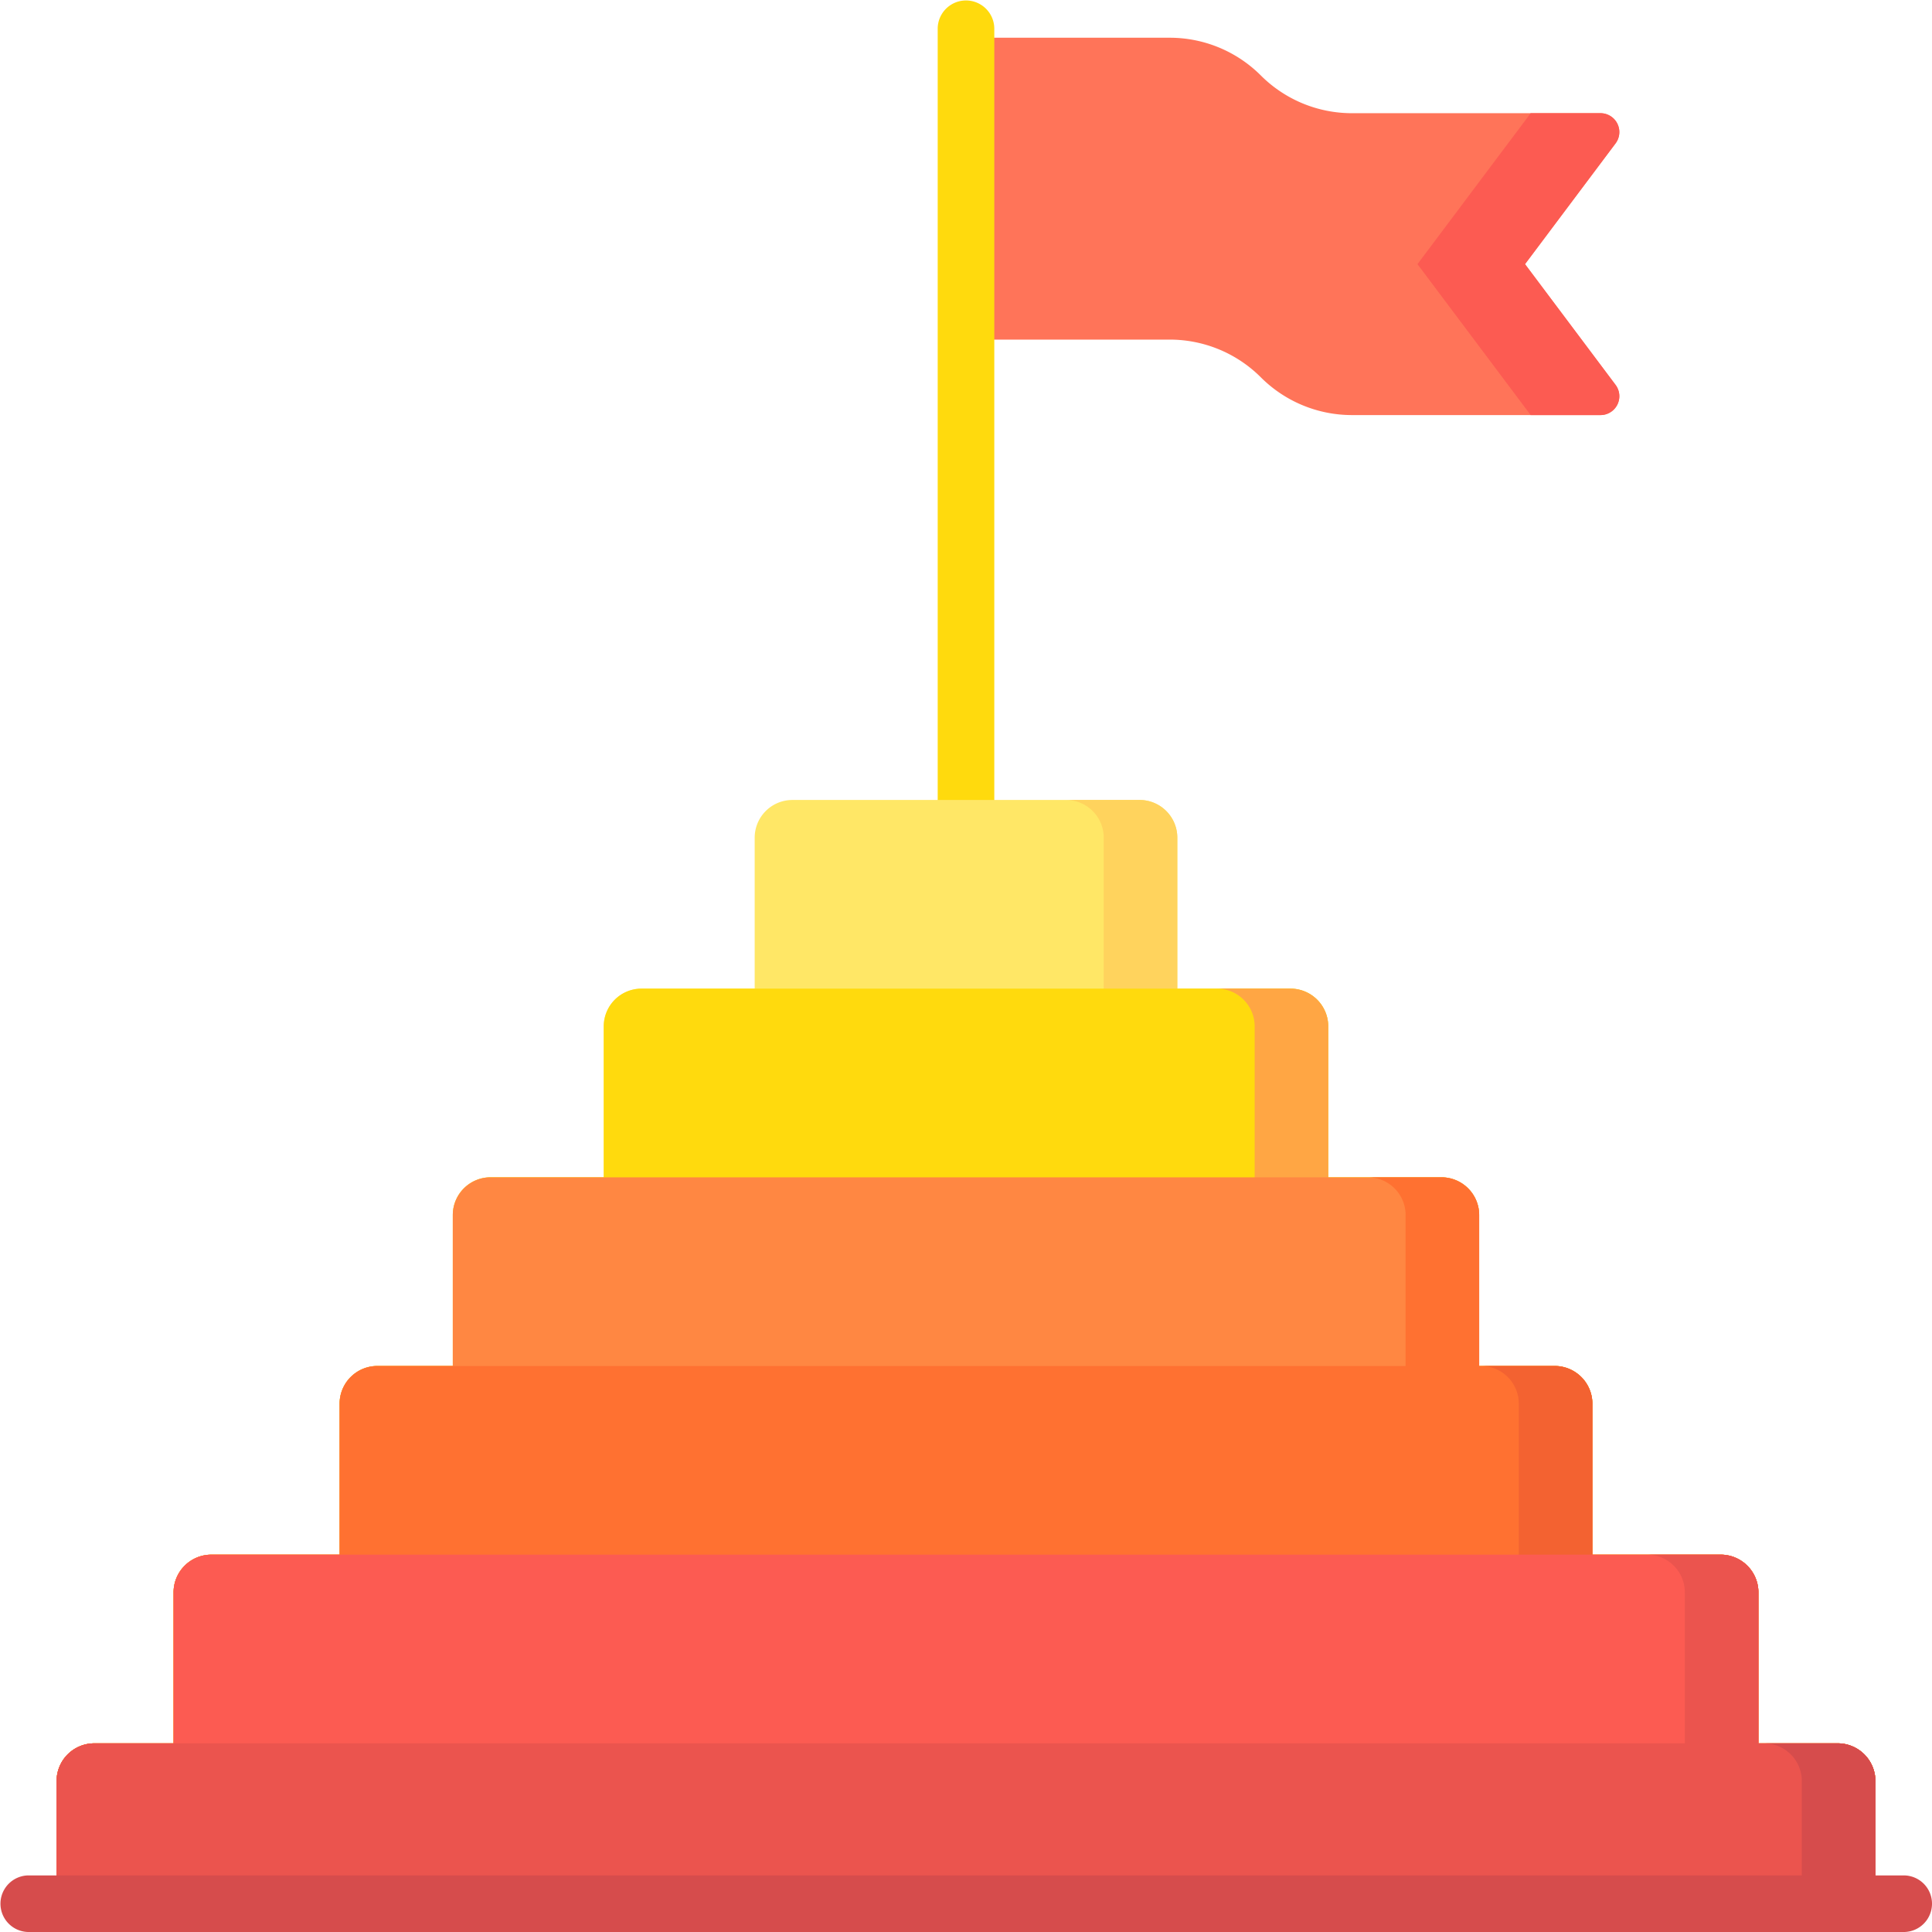 <svg xmlns="http://www.w3.org/2000/svg" viewBox="2083 5821 254.128 254.128">
  <defs>
    <style>
      .cls-1 {
        fill: #ff7459;
      }

      .cls-2 {
        fill: #fc5b52;
      }

      .cls-3 {
        fill: #ffda0d;
      }

      .cls-4 {
        fill: #ffe766;
      }

      .cls-5 {
        fill: #ffd35d;
      }

      .cls-6 {
        fill: #ffa644;
      }

      .cls-7 {
        fill: #ff8742;
      }

      .cls-8 {
        fill: #ff7131;
      }

      .cls-9 {
        fill: #f36231;
      }

      .cls-10 {
        fill: #eb544e;
      }

      .cls-11 {
        fill: #d64c4c;
      }
    </style>
  </defs>
  <g id="pyramid" transform="translate(2083 5821)">
    <path id="Path_1" data-name="Path 1" class="cls-1" d="M306.77,19.927h32.688a2.482,2.482,0,0,1,1.985,3.971L329.531,39.781l11.912,15.883a2.482,2.482,0,0,1-1.985,3.971H306.77a16.946,16.946,0,0,1-11.983-4.963h0A16.946,16.946,0,0,0,282.8,49.707H256V10h26.8a16.946,16.946,0,0,1,11.983,4.963h0A16.946,16.946,0,0,0,306.77,19.927Z" transform="translate(-128.938 -5.037)"/>
    <path id="Path_2" data-name="Path 2" class="cls-2" d="M401.7,65.737a2.482,2.482,0,0,1-1.985,3.971h-9.182l-14.89-19.854L390.532,30h9.182a2.482,2.482,0,0,1,1.985,3.971L389.788,49.854Z" transform="translate(-189.194 -15.11)"/>
    <path id="Path_3" data-name="Path 3" class="cls-3" d="M255.945,3.723V107.955a3.723,3.723,0,0,1-7.445,0V3.723a3.723,3.723,0,0,1,7.445,0Z" transform="translate(-125.159)"/>
    <path id="Path_4" data-name="Path 4" class="cls-4" d="M254.238,341.049V360.9H15V341.049a4.963,4.963,0,0,1,4.963-4.963H30.387V316.232a4.963,4.963,0,0,1,4.963-4.963H52.226V291.415a4.963,4.963,0,0,1,4.963-4.963h9.927V266.6a4.963,4.963,0,0,1,4.963-4.963H86.97V241.781a4.963,4.963,0,0,1,4.963-4.963h14.89V216.963A4.963,4.963,0,0,1,111.787,212h45.664a4.963,4.963,0,0,1,4.963,4.963v19.854H177.3a4.963,4.963,0,0,1,4.963,4.963v19.854h14.89a4.963,4.963,0,0,1,4.963,4.963v19.854h9.927a4.963,4.963,0,0,1,4.963,4.963v19.854h16.876a4.963,4.963,0,0,1,4.963,4.963v19.854h10.423A4.963,4.963,0,0,1,254.238,341.049Z" transform="translate(-7.555 -106.775)"/>
    <path id="Path_5" data-name="Path 5" class="cls-5" d="M282.5,212h9.679a4.963,4.963,0,0,1,4.963,4.963v31.6h-9.679v-31.6A4.963,4.963,0,0,0,282.5,212Z" transform="translate(-142.283 -106.775)"/>
    <path id="Path_6" data-name="Path 6" class="cls-3" d="M254.238,366.232v19.854H15V366.232a4.963,4.963,0,0,1,4.963-4.963H30.387V341.415a4.963,4.963,0,0,1,4.963-4.963H52.226V316.6a4.963,4.963,0,0,1,4.963-4.963h9.927V291.781a4.963,4.963,0,0,1,4.963-4.963H86.97V266.963A4.963,4.963,0,0,1,91.933,262H177.3a4.963,4.963,0,0,1,4.963,4.963v19.854h14.89a4.963,4.963,0,0,1,4.963,4.963v19.854h9.927a4.963,4.963,0,0,1,4.963,4.963v19.854h16.876a4.963,4.963,0,0,1,4.963,4.963v19.854h10.423A4.963,4.963,0,0,1,254.238,366.232Z" transform="translate(-7.555 -131.958)"/>
    <path id="Path_7" data-name="Path 7" class="cls-6" d="M322.5,262h9.679a4.963,4.963,0,0,1,4.963,4.963v29.615h-9.679V266.963A4.963,4.963,0,0,0,322.5,262Z" transform="translate(-162.429 -131.958)"/>
    <path id="Path_8" data-name="Path 8" class="cls-7" d="M254.238,391.415v19.854H15V391.415a4.963,4.963,0,0,1,4.963-4.963H30.387V366.6a4.963,4.963,0,0,1,4.963-4.963H52.226V341.781a4.963,4.963,0,0,1,4.963-4.963h9.927V316.963A4.963,4.963,0,0,1,72.08,312H197.158a4.963,4.963,0,0,1,4.963,4.963v19.854h9.927a4.963,4.963,0,0,1,4.963,4.963v19.854h16.876a4.963,4.963,0,0,1,4.963,4.963v19.854h10.423A4.963,4.963,0,0,1,254.238,391.415Z" transform="translate(-7.555 -157.141)"/>
    <path id="Path_9" data-name="Path 9" class="cls-8" d="M254.238,391.415v19.854H15V391.415a4.963,4.963,0,0,1,4.963-4.963H30.387V366.6a4.963,4.963,0,0,1,4.963-4.963H52.226V341.781a4.963,4.963,0,0,1,4.963-4.963H192.443V316.963A4.963,4.963,0,0,0,187.479,312h9.679a4.963,4.963,0,0,1,4.963,4.963v19.854h9.927a4.963,4.963,0,0,1,4.963,4.963v19.854h16.876a4.963,4.963,0,0,1,4.963,4.963v19.854h10.423A4.963,4.963,0,0,1,254.238,391.415Z" transform="translate(-7.555 -157.141)"/>
    <path id="Path_10" data-name="Path 10" class="cls-9" d="M392.5,362h9.679a4.963,4.963,0,0,1,4.963,4.963v28.953h-9.679V366.963A4.963,4.963,0,0,0,392.5,362Z" transform="translate(-197.685 -182.324)"/>
    <path id="Path_11" data-name="Path 11" class="cls-2" d="M254.238,441.781v19.854H15V441.781a4.963,4.963,0,0,1,4.963-4.963H30.387V416.963A4.963,4.963,0,0,1,35.35,412H233.888a4.963,4.963,0,0,1,4.963,4.963v19.854h10.423A4.963,4.963,0,0,1,254.238,441.781Z" transform="translate(-7.555 -207.506)"/>
    <path id="Path_12" data-name="Path 12" class="cls-10" d="M254.238,441.781v19.854H15V441.781a4.963,4.963,0,0,1,4.963-4.963H229.172V416.963A4.963,4.963,0,0,0,224.209,412h9.679a4.963,4.963,0,0,1,4.963,4.963v19.854h10.423A4.963,4.963,0,0,1,254.238,441.781Z" transform="translate(-7.555 -207.506)"/>
    <g id="Group_62" data-name="Group 62" transform="translate(0 229.311)">
      <path id="Path_13" data-name="Path 13" class="cls-11" d="M482.142,466.963v19.854h-9.679V466.963A4.963,4.963,0,0,0,467.5,462h9.679A4.963,4.963,0,0,1,482.142,466.963Z" transform="translate(-235.459 -462)"/>
      <path id="Path_14" data-name="Path 14" class="cls-11" d="M254.128,500.723a3.722,3.722,0,0,1-3.723,3.723H3.723a3.723,3.723,0,0,1,0-7.445H250.405A3.722,3.722,0,0,1,254.128,500.723Z" transform="translate(0 -479.628)"/>
    </g>
  </g>
</svg>

